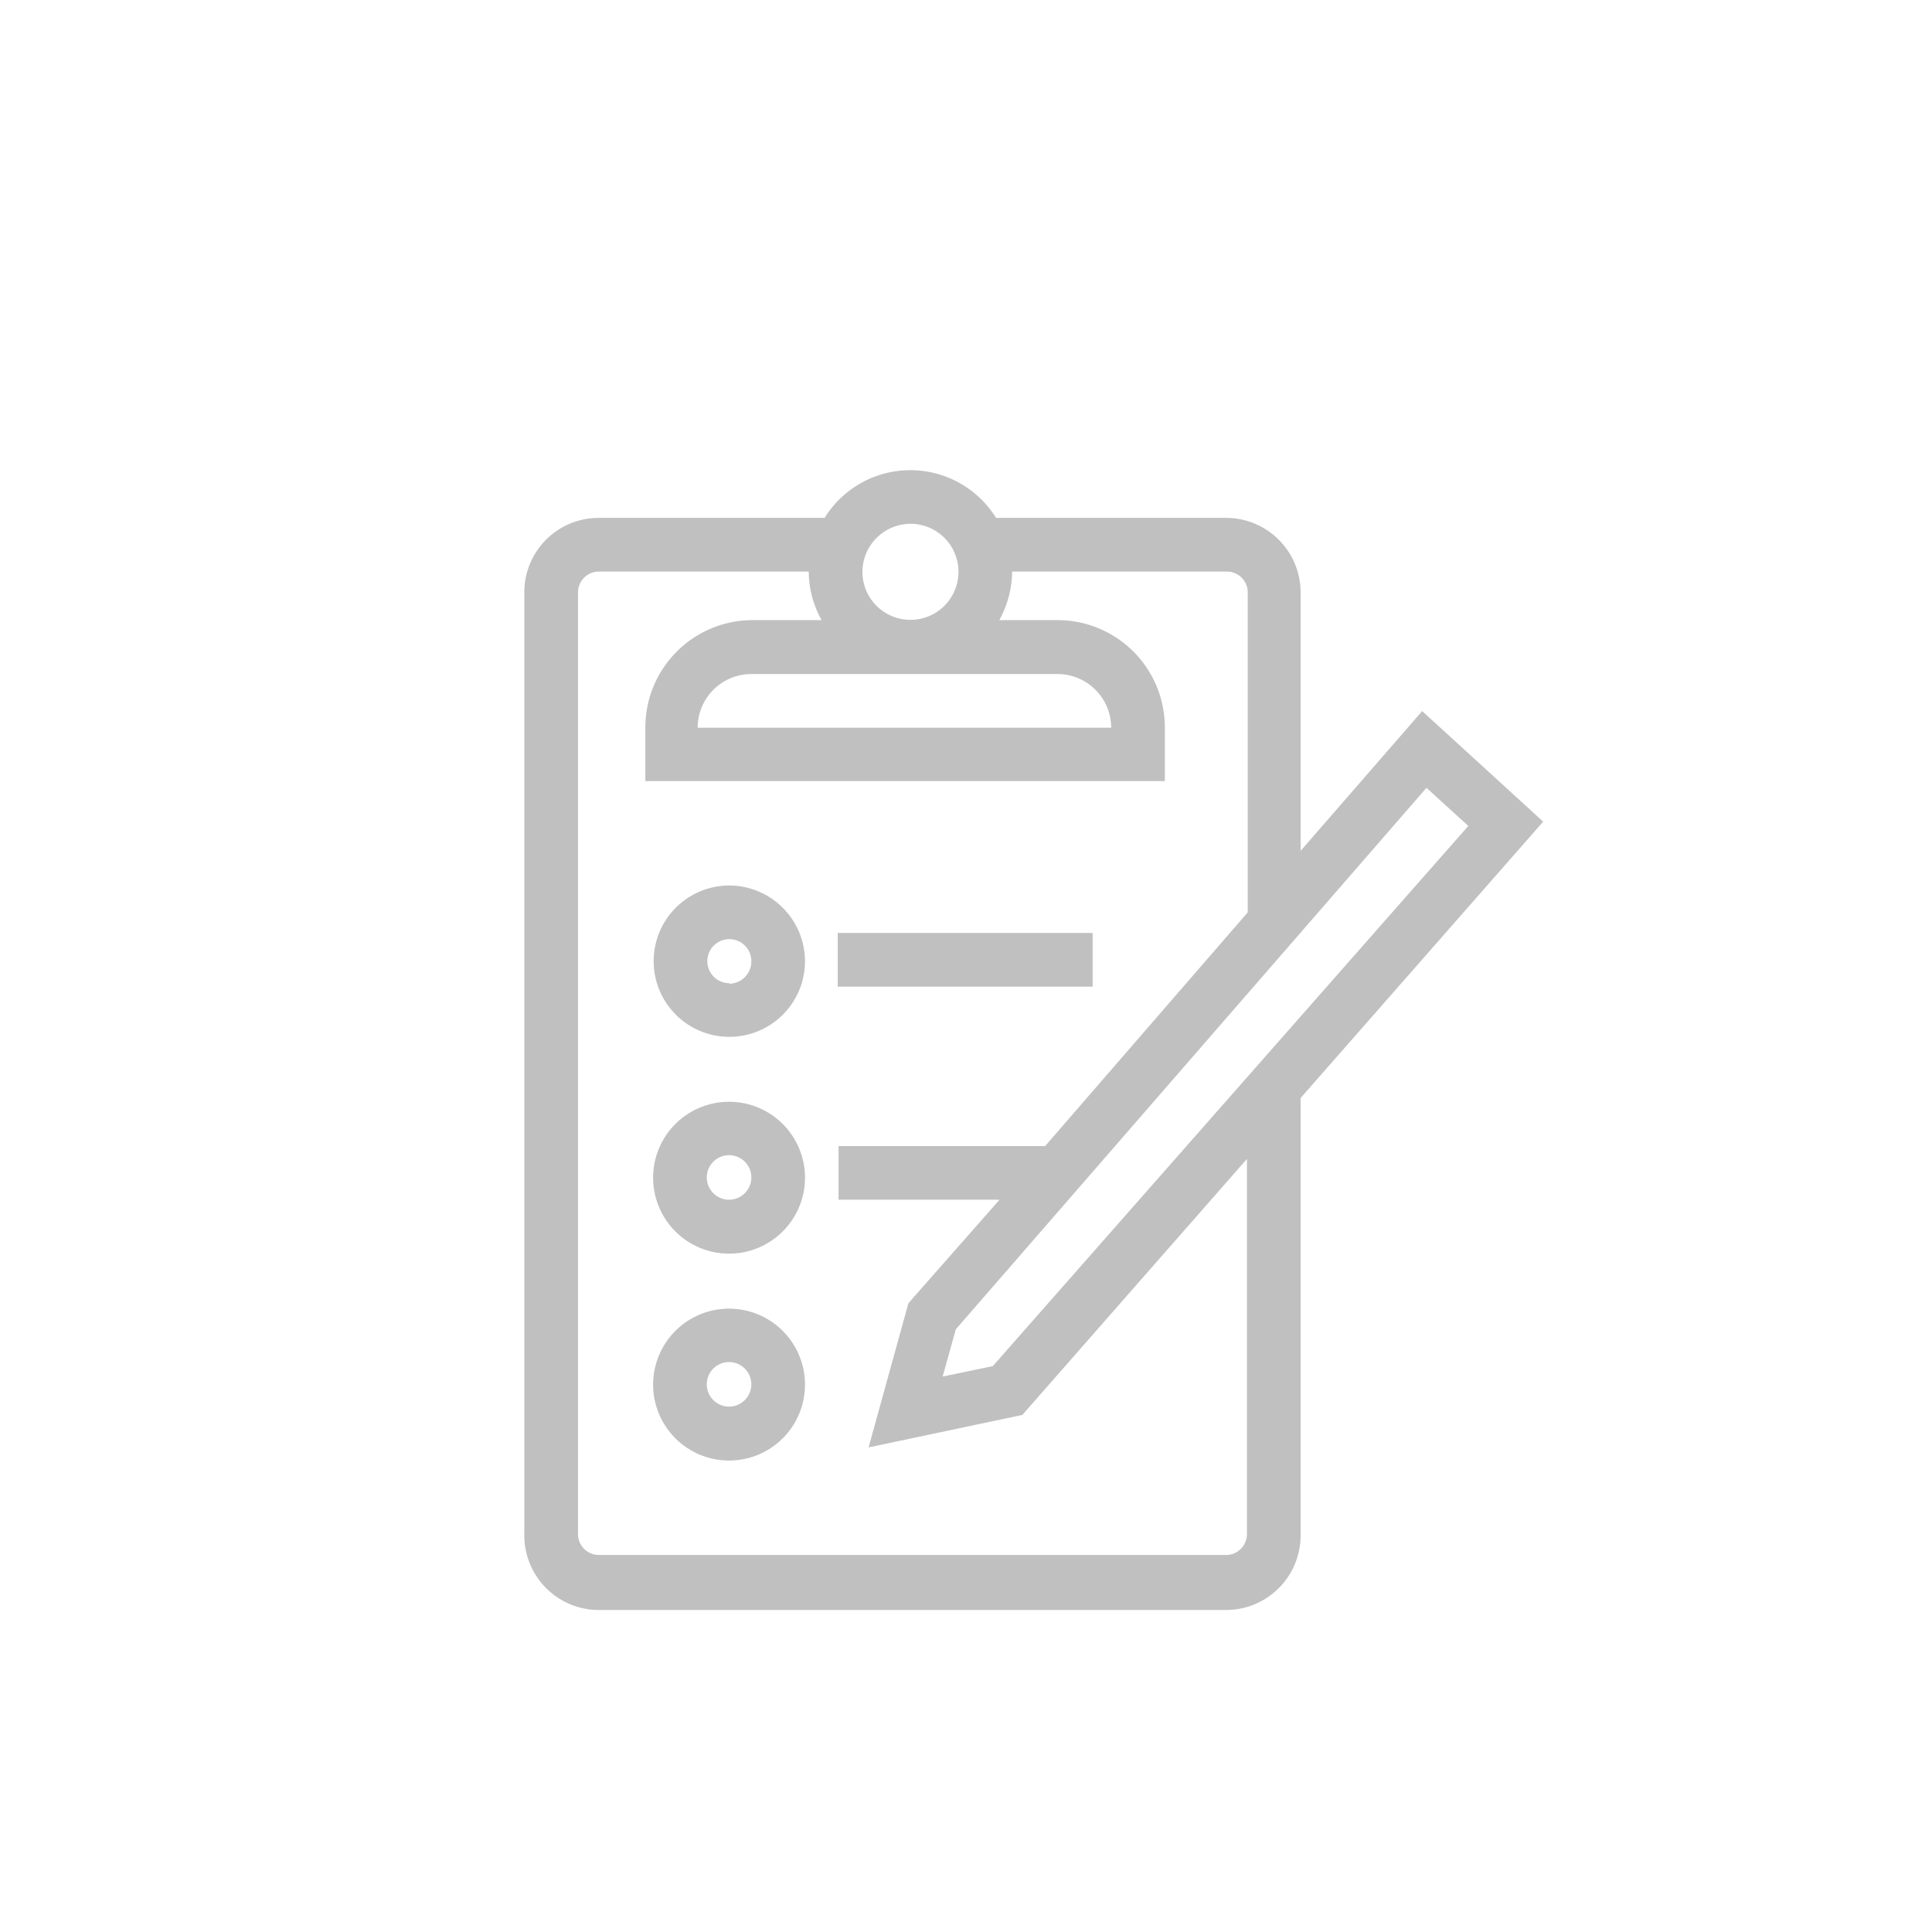 <svg id="Layer_1" data-name="Layer 1" xmlns="http://www.w3.org/2000/svg" viewBox="0 0 72 72"><defs><style>.cls-1{fill:silver}</style></defs><path class="cls-1" d="M27.18 33A2.82 2.82 0 1030 35.84 2.83 2.83 0 0027.18 33zm0 3.64a.82.82 0 11.82-.82.83.83 0 01-.82.84zM27.18 41.06A2.83 2.83 0 1030 43.89a2.83 2.83 0 00-2.82-2.83zm0 3.65a.83.83 0 11.82-.82.83.83 0 01-.82.82zM27.18 48.77A2.83 2.83 0 1030 51.59a2.83 2.83 0 00-2.82-2.82zm0 3.65a.83.83 0 11.82-.83.83.83 0 01-.82.83zM31.22 34.77h9.5v2h-9.5z"/><path class="cls-1" d="M57.51 30.62L53 26.5l-4.53 5.21v-9.63a2.78 2.78 0 00-2.78-2.78h-8.57a3.76 3.76 0 00-6.39 0h-8.42a2.77 2.77 0 00-2.77 2.77v35.1A2.78 2.78 0 0022.31 60h23.38a2.78 2.78 0 002.78-2.78v-16.3zm-4.35-1.26l1.56 1.42L37 50.91l-1.87.39.49-1.76zm-13.75-4.24a2 2 0 012 2H26a2 2 0 012-2zm-5.48-5.6a1.79 1.79 0 11-1.79 1.79 1.8 1.8 0 011.79-1.79zm12.54 37.65a.78.78 0 01-.78.78H22.31a.78.78 0 01-.77-.78v-35.1a.78.78 0 01.77-.77h7.83a3.7 3.7 0 00.48 1.81h-2.57a4 4 0 00-4 4v2h19.36v-2a4 4 0 00-4-4h-2.17a3.81 3.81 0 00.48-1.81h8a.78.78 0 01.78.78V34l-7.55 8.71h-7.7v2h6L34 48.4l-.15.18-1.48 5.36 5.73-1.21 8.37-9.54z"/></svg>